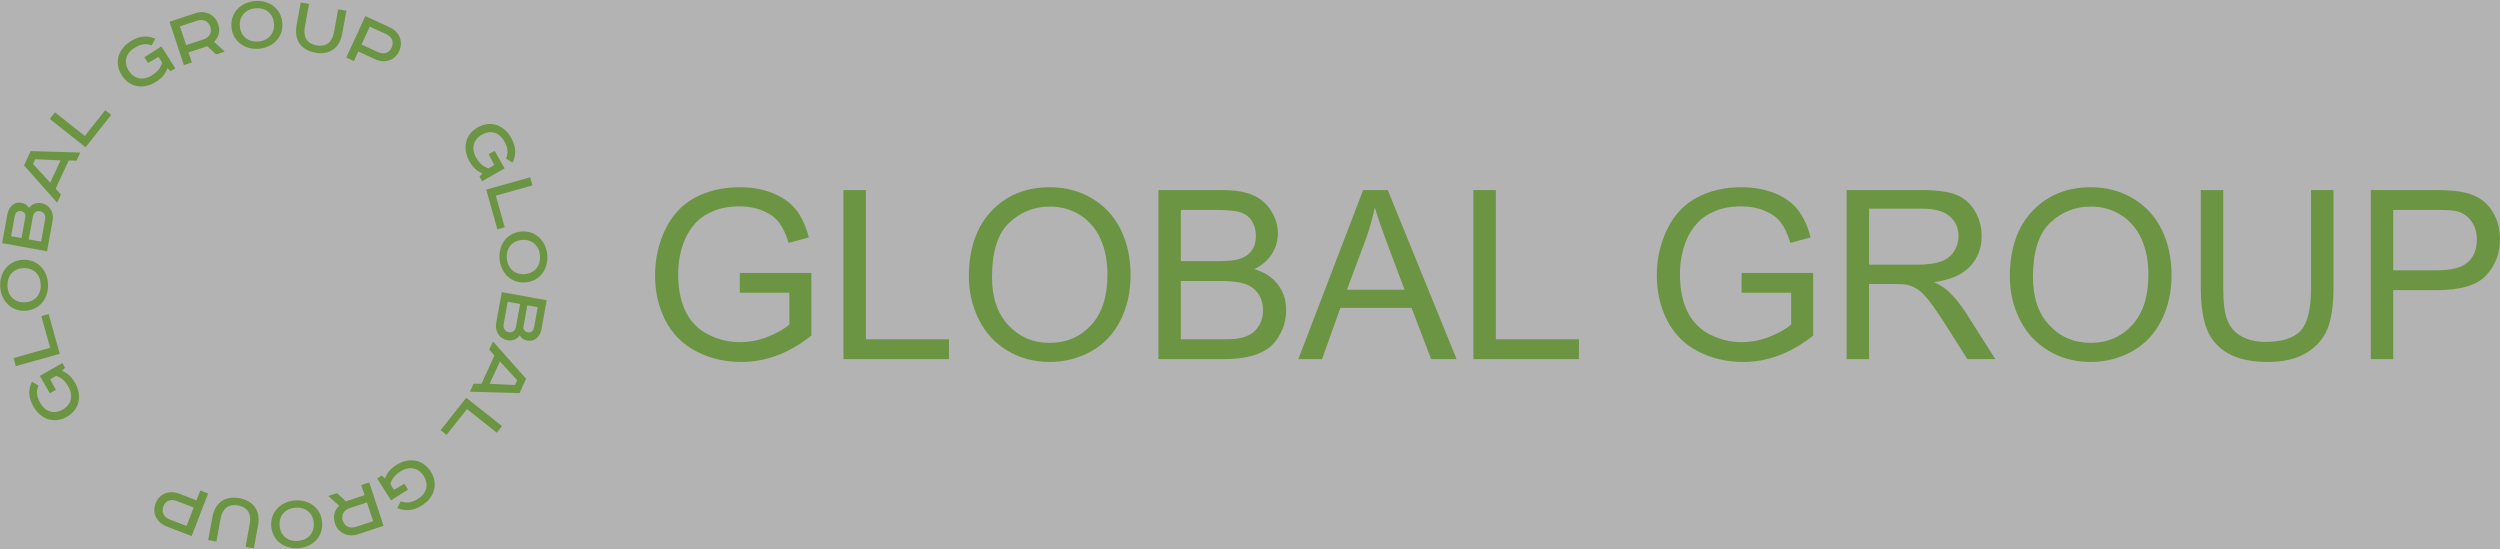 <?xml version="1.0" encoding="UTF-8"?>
<!DOCTYPE svg PUBLIC "-//W3C//DTD SVG 1.1//EN" "http://www.w3.org/Graphics/SVG/1.1/DTD/svg11.dtd">
<!-- Creator: CorelDRAW 2019 (64-Bit) -->
<svg xmlns="http://www.w3.org/2000/svg" xml:space="preserve" width="783px" height="172px" version="1.1" style="shape-rendering:geometricPrecision; text-rendering:geometricPrecision; image-rendering:optimizeQuality; fill-rule:evenodd; clip-rule:evenodd"
viewBox="0 0 598.41 131.42"
 xmlns:xlink="http://www.w3.org/1999/xlink"
 xmlns:xodm="http://www.corel.com/coreldraw/odm/2003">
 <defs>
  <style type="text/css">
   <![CDATA[
    .fil0 {fill:#B3B3B3}
    .fil1 {fill:#6B9543;fill-rule:nonzero}
   ]]>
  </style>
 </defs>
 <rect class="fil0" y="-417.14" width="783" height="783"/>
 <g id="Слой_x0020_1">
  <path class="fil1" d="M118.4 36.1l-1.42 0.81 1.33 2.57 -1.39 0.79c-1.22,-0.37 -2.11,-1.1 -2.98,-2.62 -1.18,-2.08 -0.66,-4.27 1.39,-5.43 2.07,-1.19 4.16,-0.56 5.37,1.57 0.93,1.61 0.98,2.83 0.44,4.19l1.57 0.92c0.91,-1.9 0.84,-3.82 -0.38,-5.97 -1.7,-2.99 -4.9,-4.21 -7.99,-2.45 -3.08,1.76 -3.69,5.11 -1.97,8.13 0.89,1.56 1.88,2.37 3.13,2.88l-0.73 0.76 0.63 1.12 5.39 -3.08 -2.39 -4.19z"/>
  <polygon id="1" class="fil1" points="126.91,42.42 116.39,45.37 119.05,54.89 120.81,54.39 118.68,46.82 127.46,44.36 "/>
  <path id="2" class="fil1" d="M124.95 57.41c2.51,-0.2 4.13,1.47 4.31,3.76 0.19,2.3 -1.14,4.21 -3.64,4.42 -2.5,0.2 -4.13,-1.47 -4.31,-3.78 -0.19,-2.28 1.14,-4.2 3.64,-4.4zm0.83 10.17c3.45,-0.28 5.49,-3.19 5.22,-6.55 -0.28,-3.37 -2.76,-5.91 -6.21,-5.63 -3.45,0.28 -5.49,3.19 -5.22,6.55 0.28,3.37 2.76,5.9 6.21,5.63z"/>
  <path id="3" class="fil1" d="M130.86 71.86l-10.75 -1.95 -1.34 7.34c-0.39,2.12 0.85,3.84 2.66,4.16 1.28,0.24 2.34,-0.21 3,-1.18 0.32,0.71 0.93,1.12 1.8,1.28 1.69,0.3 3.03,-0.84 3.38,-2.78l1.25 -6.87zm-2.15 1.66l-0.87 4.77c-0.2,1.12 -0.87,1.36 -1.53,1.24 -0.62,-0.11 -1.15,-0.65 -1.01,-1.41l0.92 -5.05 2.49 0.45zm-4.22 -0.77l-1 5.49c-0.16,0.89 -0.82,1.41 -1.73,1.25 -0.84,-0.16 -1.39,-0.86 -1.19,-1.99l0.96 -5.28 2.96 0.53z"/>
  <path id="4" class="fil1" d="M123.79 91l-0.52 1.13 -6.08 -0.27 2.47 -5.35 4.13 4.49zm2.14 -0.36l-7.92 -8.92 -0.91 1.96 1.25 1.4 -3.11 6.77 -1.88 -0.04 -0.88 1.93 11.87 0.35 1.58 -3.45z"/>
  <polygon id="5" class="fil1" points="120.17,101.98 111.6,95.2 105.47,102.95 106.89,104.08 111.78,97.91 118.92,103.56 "/>
  <path id="6" class="fil1" d="M97.67 117.17l-0.87 -1.39 -2.5 1.45 -0.86 -1.36c0.32,-1.23 1,-2.15 2.49,-3.09 2.02,-1.28 4.23,-0.85 5.49,1.14 1.27,2.02 0.74,4.14 -1.33,5.44 -1.57,1 -2.79,1.11 -4.17,0.63l-0.85 1.61c1.95,0.82 3.86,0.67 5.95,-0.65 2.91,-1.84 3.99,-5.08 2.09,-8.09 -1.89,-3 -5.27,-3.46 -8.21,-1.6 -1.52,0.96 -2.28,1.98 -2.74,3.25l-0.79 -0.69 -1.09 0.68 3.32 5.25 4.07 -2.58z"/>
  <path id="7" class="fil1" d="M91.81 125.84l-3.43 -10.38 -1.91 0.64 0.79 2.4 -4.48 1.48 -2.11 -1.96 -2.08 0.68 2.58 2.33c-1.09,1.05 -1.55,2.56 -1,4.21 0.79,2.42 3.16,3.41 5.54,2.62l6.1 -2.02zm-2.49 -1.11l-4.11 1.36c-1.42,0.47 -2.69,-0.07 -3.15,-1.48 -0.46,-1.39 0.25,-2.54 1.67,-3.01l4.11 -1.36 1.48 4.49z"/>
  <path id="8" class="fil1" d="M75.1 125.15c0.2,2.5 -1.47,4.13 -3.76,4.31 -2.3,0.19 -4.21,-1.14 -4.41,-3.64 -0.21,-2.51 1.46,-4.13 3.77,-4.32 2.29,-0.18 4.2,1.15 4.4,3.65zm-10.17 0.83c0.29,3.44 3.19,5.49 6.56,5.22 3.37,-0.28 5.9,-2.76 5.62,-6.21 -0.28,-3.45 -3.18,-5.49 -6.55,-5.22 -3.37,0.28 -5.9,2.76 -5.63,6.21z"/>
  <path id="9" class="fil1" d="M60.76 131.25l1 -5.48c0.65,-3.56 -1.11,-5.93 -4.45,-6.54 -3.35,-0.61 -5.83,0.99 -6.47,4.55l-1.01 5.48 1.97 0.36 1 -5.5c0.42,-2.3 1.78,-3.58 4.19,-3.14 2.41,0.44 3.21,2.11 2.79,4.41l-1 5.5 1.98 0.36z"/>
  <path id="10" class="fil1" d="M45.87 128.31l3.94 -10.19 -1.88 -0.73 -0.91 2.36 -4.11 -1.59c-2.34,-0.9 -4.74,-0.08 -5.66,2.29 -0.91,2.38 0.29,4.65 2.63,5.55l5.99 2.31zm-1.22 -2.44l-4.04 -1.55c-1.39,-0.55 -2.03,-1.77 -1.49,-3.15 0.52,-1.36 1.8,-1.8 3.2,-1.26l4.04 1.56 -1.71 4.4z"/>
  <path id="11" class="fil1" d="M11.93 94.13l1.43 -0.81 -1.33 -2.56 1.39 -0.79c1.22,0.37 2.11,1.09 2.98,2.62 1.18,2.08 0.66,4.26 -1.39,5.43 -2.07,1.19 -4.16,0.56 -5.37,-1.57 -0.93,-1.62 -0.98,-2.84 -0.44,-4.19l-1.57 -0.92c-0.91,1.9 -0.84,3.82 0.38,5.97 1.7,2.98 4.9,4.21 7.99,2.45 3.08,-1.76 3.69,-5.11 1.97,-8.13 -0.89,-1.57 -1.88,-2.37 -3.13,-2.88l0.73 -0.76 -0.63 -1.12 -5.39 3.08 2.38 4.18z"/>
  <polygon id="12" class="fil1" points="3.79,87.62 14.31,84.67 11.64,75.15 9.89,75.65 12.01,83.22 3.24,85.68 "/>
  <path id="13" class="fil1" d="M5.9 72.35c-2.51,0.09 -4.05,-1.66 -4.12,-3.96 -0.07,-2.31 1.35,-4.15 3.86,-4.23 2.51,-0.08 4.05,1.67 4.12,3.98 0.08,2.29 -1.35,4.13 -3.86,4.21zm-0.33 -10.19c-3.45,0.11 -5.64,2.91 -5.53,6.29 0.11,3.38 2.47,6.03 5.93,5.92 3.45,-0.11 5.64,-2.91 5.53,-6.29 -0.11,-3.38 -2.47,-6.03 -5.93,-5.92z"/>
  <path id="14" class="fil1" d="M0.51 58.18l10.75 1.95 1.34 -7.34c0.39,-2.13 -0.85,-3.84 -2.66,-4.17 -1.28,-0.23 -2.35,0.22 -3.01,1.18 -0.31,-0.7 -0.92,-1.11 -1.8,-1.27 -1.69,-0.31 -3.02,0.84 -3.37,2.78l-1.25 6.87zm2.15 -1.66l0.86 -4.77c0.21,-1.12 0.88,-1.36 1.54,-1.24 0.62,0.11 1.14,0.65 1.01,1.4l-0.92 5.06 -2.49 -0.45zm4.21 0.77l1.01 -5.49c0.16,-0.89 0.82,-1.42 1.73,-1.25 0.83,0.16 1.39,0.86 1.18,1.98l-0.96 5.29 -2.96 -0.53z"/>
  <path id="15" class="fil1" d="M7.9 39.23l0.52 -1.13 6.07 0.28 -2.46 5.35 -4.13 -4.5zm-2.15 0.36l7.93 8.92 0.9 -1.96 -1.25 -1.4 3.12 -6.76 1.87 0.04 0.89 -1.93 -11.87 -0.35 -1.59 3.44z"/>
  <polygon id="16" class="fil1" points="11.91,28.45 20.48,35.24 26.61,27.49 25.19,26.36 20.3,32.53 13.16,26.87 "/>
  <path id="17" class="fil1" d="M34.56 13.66l0.88 1.39 2.5 -1.45 0.86 1.36c-0.32,1.23 -1.01,2.15 -2.49,3.09 -2.02,1.28 -4.24,0.85 -5.49,-1.14 -1.28,-2.02 -0.74,-4.14 1.33,-5.44 1.57,-1 2.78,-1.11 4.17,-0.63l0.85 -1.61c-1.95,-0.82 -3.86,-0.67 -5.95,0.65 -2.91,1.84 -3.99,5.09 -2.09,8.1 1.89,2.99 5.27,3.45 8.21,1.59 1.52,-0.96 2.28,-1.97 2.74,-3.25l0.79 0.7 1.08 -0.69 -3.31 -5.24 -4.08 2.57z"/>
  <path id="18" class="fil1" d="M40.58 5.19l3.43 10.37 1.92 -0.63 -0.8 -2.4 4.49 -1.48 2.11 1.96 2.08 -0.68 -2.58 -2.33c1.09,-1.05 1.55,-2.56 1,-4.21 -0.8,-2.42 -3.16,-3.41 -5.55,-2.62l-6.1 2.02zm2.49 1.11l4.11 -1.36c1.43,-0.47 2.69,0.07 3.16,1.48 0.46,1.39 -0.25,2.54 -1.67,3.01l-4.11 1.35 -1.49 -4.48z"/>
  <path id="19" class="fil1" d="M57.41 6.27c-0.2,-2.5 1.47,-4.12 3.76,-4.31 2.3,-0.18 4.21,1.15 4.42,3.65 0.2,2.5 -1.47,4.12 -3.78,4.31 -2.28,0.19 -4.19,-1.15 -4.4,-3.65zm10.17 -0.82c-0.28,-3.45 -3.18,-5.5 -6.55,-5.22 -3.37,0.27 -5.91,2.76 -5.63,6.21 0.28,3.44 3.19,5.49 6.56,5.21 3.37,-0.27 5.9,-2.76 5.62,-6.2z"/>
  <path id="20" class="fil1" d="M71.99 0.57l-1 5.48c-0.65,3.56 1.11,5.93 4.45,6.54 3.35,0.61 5.83,-0.99 6.48,-4.55l1 -5.48 -1.97 -0.36 -1 5.5c-0.42,2.3 -1.78,3.58 -4.19,3.14 -2.41,-0.44 -3.21,-2.12 -2.79,-4.41l1 -5.5 -1.98 -0.36z"/>
  <path id="21" class="fil1" d="M87.45 3.83l-4.57 9.93 1.83 0.84 1.06 -2.29 4 1.84c2.28,1.05 4.72,0.39 5.78,-1.93 1.07,-2.31 0.01,-4.65 -2.27,-5.7l-5.83 -2.69zm1.06 2.52l3.93 1.81c1.37,0.63 1.92,1.88 1.3,3.23 -0.61,1.33 -1.91,1.69 -3.27,1.06l-3.93 -1.81 1.97 -4.29z"/>
  <path class="fil1" d="M177.08 70.06l0 -4.74 17.13 0 0 14.99c-2.63,2.09 -5.34,3.68 -8.14,4.73 -2.8,1.06 -5.67,1.58 -8.61,1.58 -3.97,0 -7.58,-0.84 -10.83,-2.55 -3.24,-1.69 -5.7,-4.16 -7.35,-7.37 -1.66,-3.23 -2.48,-6.82 -2.48,-10.79 0,-3.94 0.81,-7.61 2.46,-11.03 1.65,-3.41 4.02,-5.94 7.11,-7.59 3.09,-1.66 6.65,-2.49 10.68,-2.49 2.92,0 5.56,0.47 7.93,1.42 2.36,0.95 4.22,2.27 5.56,3.96 1.34,1.69 2.36,3.91 3.06,6.63l-4.83 1.32c-0.62,-2.05 -1.37,-3.67 -2.27,-4.86 -0.9,-1.18 -2.18,-2.12 -3.86,-2.83 -1.66,-0.7 -3.52,-1.06 -5.56,-1.06 -2.44,0 -4.55,0.38 -6.34,1.12 -1.78,0.74 -3.22,1.72 -4.32,2.95 -1.09,1.21 -1.94,2.55 -2.54,4 -1.03,2.52 -1.55,5.23 -1.55,8.16 0,3.62 0.63,6.64 1.86,9.08 1.24,2.43 3.05,4.24 5.42,5.41 2.37,1.18 4.88,1.78 7.55,1.78 2.32,0 4.58,-0.46 6.78,-1.35 2.21,-0.91 3.87,-1.86 5.01,-2.88l0 -7.59 -11.87 0z"/>
  <polygon id="1" class="fil1" points="201.89,85.95 201.89,45.48 207.26,45.48 207.26,81.2 227.15,81.2 227.15,85.95 "/>
  <path id="2" class="fil1" d="M231.91 66.25c0,-6.71 1.81,-11.96 5.41,-15.76 3.61,-3.8 8.26,-5.69 13.97,-5.69 3.74,0 7.11,0.9 10.11,2.68 3,1.78 5.28,4.26 6.86,7.46 1.57,3.18 2.36,6.8 2.36,10.84 0,4.1 -0.83,7.77 -2.48,11 -1.66,3.24 -4.01,5.69 -7.04,7.35 -3.04,1.66 -6.32,2.49 -9.84,2.49 -3.81,0 -7.21,-0.92 -10.22,-2.76 -2.99,-1.83 -5.27,-4.34 -6.81,-7.52 -1.55,-3.18 -2.32,-6.54 -2.32,-10.09zm5.54 0.09c0,4.87 1.31,8.71 3.92,11.5 2.62,2.8 5.91,4.21 9.87,4.21 4.03,0 7.33,-1.42 9.94,-4.24 2.6,-2.83 3.9,-6.84 3.9,-12.04 0,-3.29 -0.55,-6.16 -1.66,-8.61 -1.12,-2.45 -2.74,-4.35 -4.88,-5.7 -2.15,-1.35 -4.55,-2.03 -7.22,-2.03 -3.79,0 -7.04,1.31 -9.78,3.9 -2.73,2.6 -4.09,6.94 -4.09,13.01z"/>
  <path id="3" class="fil1" d="M277.28 85.95l0 -40.47 15.19 0c3.09,0 5.56,0.4 7.44,1.22 1.86,0.82 3.32,2.09 4.38,3.79 1.06,1.7 1.59,3.48 1.59,5.34 0,1.72 -0.47,3.35 -1.4,4.88 -0.94,1.53 -2.35,2.76 -4.24,3.7 2.45,0.72 4.33,1.94 5.64,3.68 1.32,1.72 1.98,3.76 1.98,6.12 0,1.9 -0.41,3.66 -1.21,5.29 -0.8,1.63 -1.79,2.88 -2.96,3.77 -1.18,0.88 -2.66,1.54 -4.43,2 -1.78,0.45 -3.96,0.68 -6.54,0.68l-15.44 0zm5.37 -23.46l8.75 0c2.38,0 4.08,-0.16 5.11,-0.47 1.36,-0.41 2.39,-1.08 3.08,-2.03 0.69,-0.94 1.03,-2.11 1.03,-3.54 0,-1.34 -0.32,-2.53 -0.97,-3.55 -0.64,-1.03 -1.56,-1.73 -2.76,-2.11 -1.19,-0.38 -3.25,-0.56 -6.15,-0.56l-8.09 0 0 12.26zm0 18.71l10.08 0c1.73,0 2.95,-0.07 3.65,-0.2 1.23,-0.22 2.27,-0.58 3.09,-1.1 0.83,-0.52 1.51,-1.27 2.05,-2.26 0.54,-0.99 0.8,-2.13 0.8,-3.42 0,-1.52 -0.39,-2.83 -1.17,-3.95 -0.77,-1.12 -1.84,-1.9 -3.22,-2.35 -1.37,-0.46 -3.34,-0.68 -5.92,-0.68l-9.36 0 0 13.96z"/>
  <path id="4" class="fil1" d="M310.77 85.95l15.52 -40.47 5.89 0 16.48 40.47 -6.1 0 -4.68 -12.27 -17.04 0 -4.39 12.27 -5.68 0zm11.64 -16.62l13.79 0 -4.22 -11.22c-1.27,-3.41 -2.23,-6.23 -2.9,-8.45 -0.55,2.64 -1.3,5.23 -2.23,7.79l-4.44 11.88z"/>
  <polygon id="5" class="fil1" points="352.68,85.95 352.68,45.48 358.05,45.48 358.05,81.2 377.94,81.2 377.94,85.95 "/>
  <path id="6" class="fil1" d="M416.87 70.06l0 -4.74 17.13 0 0 14.99c-2.63,2.09 -5.34,3.68 -8.14,4.73 -2.8,1.06 -5.67,1.58 -8.61,1.58 -3.98,0 -7.58,-0.84 -10.83,-2.55 -3.24,-1.69 -5.7,-4.16 -7.35,-7.37 -1.66,-3.23 -2.49,-6.82 -2.49,-10.79 0,-3.94 0.82,-7.61 2.47,-11.03 1.65,-3.41 4.01,-5.94 7.1,-7.59 3.09,-1.66 6.65,-2.49 10.68,-2.49 2.93,0 5.57,0.47 7.94,1.42 2.36,0.95 4.22,2.27 5.55,3.96 1.35,1.69 2.37,3.91 3.07,6.63l-4.84 1.32c-0.61,-2.05 -1.36,-3.67 -2.26,-4.86 -0.9,-1.18 -2.18,-2.12 -3.86,-2.83 -1.67,-0.7 -3.52,-1.06 -5.57,-1.06 -2.44,0 -4.55,0.38 -6.34,1.12 -1.78,0.74 -3.21,1.72 -4.31,2.95 -1.09,1.21 -1.94,2.55 -2.54,4 -1.03,2.52 -1.55,5.23 -1.55,8.16 0,3.62 0.62,6.64 1.86,9.08 1.24,2.43 3.05,4.24 5.41,5.41 2.38,1.18 4.89,1.78 7.56,1.78 2.31,0 4.58,-0.46 6.78,-1.35 2.2,-0.91 3.87,-1.86 5.01,-2.88l0 -7.59 -11.87 0z"/>
  <path id="7" class="fil1" d="M442.01 85.95l0 -40.47 17.94 0c3.61,0 6.35,0.37 8.22,1.09 1.88,0.73 3.37,2.01 4.5,3.84 1.12,1.84 1.67,3.88 1.67,6.1 0,2.87 -0.93,5.29 -2.79,7.26 -1.85,1.97 -4.72,3.21 -8.6,3.75 1.43,0.68 2.5,1.36 3.23,2.02 1.57,1.43 3.05,3.23 4.43,5.38l7 11.03 -6.69 0 -5.35 -8.43c-1.55,-2.44 -2.84,-4.29 -3.85,-5.58 -1.02,-1.29 -1.92,-2.19 -2.72,-2.71 -0.79,-0.5 -1.61,-0.86 -2.44,-1.07 -0.61,-0.12 -1.59,-0.19 -2.98,-0.19l-6.2 0 0 17.98 -5.37 0zm5.37 -22.61l11.5 0c2.44,0 4.35,-0.26 5.72,-0.76 1.38,-0.5 2.42,-1.31 3.13,-2.44 0.71,-1.11 1.07,-2.31 1.07,-3.62 0,-1.91 -0.68,-3.5 -2.07,-4.73 -1.38,-1.23 -3.57,-1.85 -6.56,-1.85l-12.79 0 0 13.4z"/>
  <path id="8" class="fil1" d="M481.08 66.25c0,-6.71 1.81,-11.96 5.41,-15.76 3.61,-3.8 8.26,-5.69 13.97,-5.69 3.74,0 7.1,0.9 10.11,2.68 3,1.78 5.28,4.26 6.86,7.46 1.57,3.18 2.36,6.8 2.36,10.84 0,4.1 -0.83,7.77 -2.48,11 -1.66,3.24 -4.01,5.69 -7.04,7.35 -3.04,1.66 -6.32,2.49 -9.84,2.49 -3.81,0 -7.21,-0.92 -10.22,-2.76 -2.99,-1.83 -5.27,-4.34 -6.82,-7.52 -1.54,-3.18 -2.31,-6.54 -2.31,-10.09zm5.54 0.09c0,4.87 1.3,8.71 3.92,11.5 2.62,2.8 5.91,4.21 9.87,4.21 4.03,0 7.33,-1.42 9.94,-4.24 2.6,-2.83 3.9,-6.84 3.9,-12.04 0,-3.29 -0.55,-6.16 -1.66,-8.61 -1.12,-2.45 -2.75,-4.35 -4.88,-5.7 -2.15,-1.35 -4.55,-2.03 -7.22,-2.03 -3.79,0 -7.05,1.31 -9.78,3.9 -2.73,2.6 -4.09,6.94 -4.09,13.01z"/>
  <path id="9" class="fil1" d="M553.18 45.48l5.37 0 0 23.37c0,4.07 -0.46,7.3 -1.37,9.69 -0.92,2.39 -2.58,4.33 -4.98,5.83 -2.4,1.5 -5.53,2.25 -9.43,2.25 -3.78,0 -6.88,-0.65 -9.28,-1.96 -2.41,-1.3 -4.13,-3.19 -5.15,-5.67 -1.03,-2.47 -1.55,-5.86 -1.55,-10.14l0 -23.37 5.37 0 0 23.36c0,3.51 0.33,6.11 0.98,7.77 0.65,1.67 1.76,2.96 3.35,3.85 1.59,0.91 3.53,1.36 5.81,1.36 3.92,0 6.72,-0.89 8.39,-2.68 1.67,-1.79 2.49,-5.21 2.49,-10.3l0 -23.36z"/>
  <path id="10" class="fil1" d="M567.49 85.95l0 -40.47 15.28 0c2.69,0 4.74,0.13 6.16,0.38 1.99,0.33 3.66,0.97 5,1.89 1.35,0.93 2.43,2.23 3.25,3.9 0.82,1.67 1.23,3.5 1.23,5.51 0,3.43 -1.09,6.34 -3.29,8.71 -2.18,2.39 -6.15,3.57 -11.88,3.57l-10.38 0 0 16.51 -5.37 0zm5.37 -21.26l10.46 0c3.46,0 5.91,-0.64 7.37,-1.93 1.45,-1.29 2.18,-3.1 2.18,-5.44 0,-1.69 -0.42,-3.14 -1.28,-4.34 -0.86,-1.21 -1.99,-2.01 -3.38,-2.4 -0.91,-0.23 -2.57,-0.35 -5,-0.35l-10.35 0 0 14.46z"/>
 </g>
</svg>
